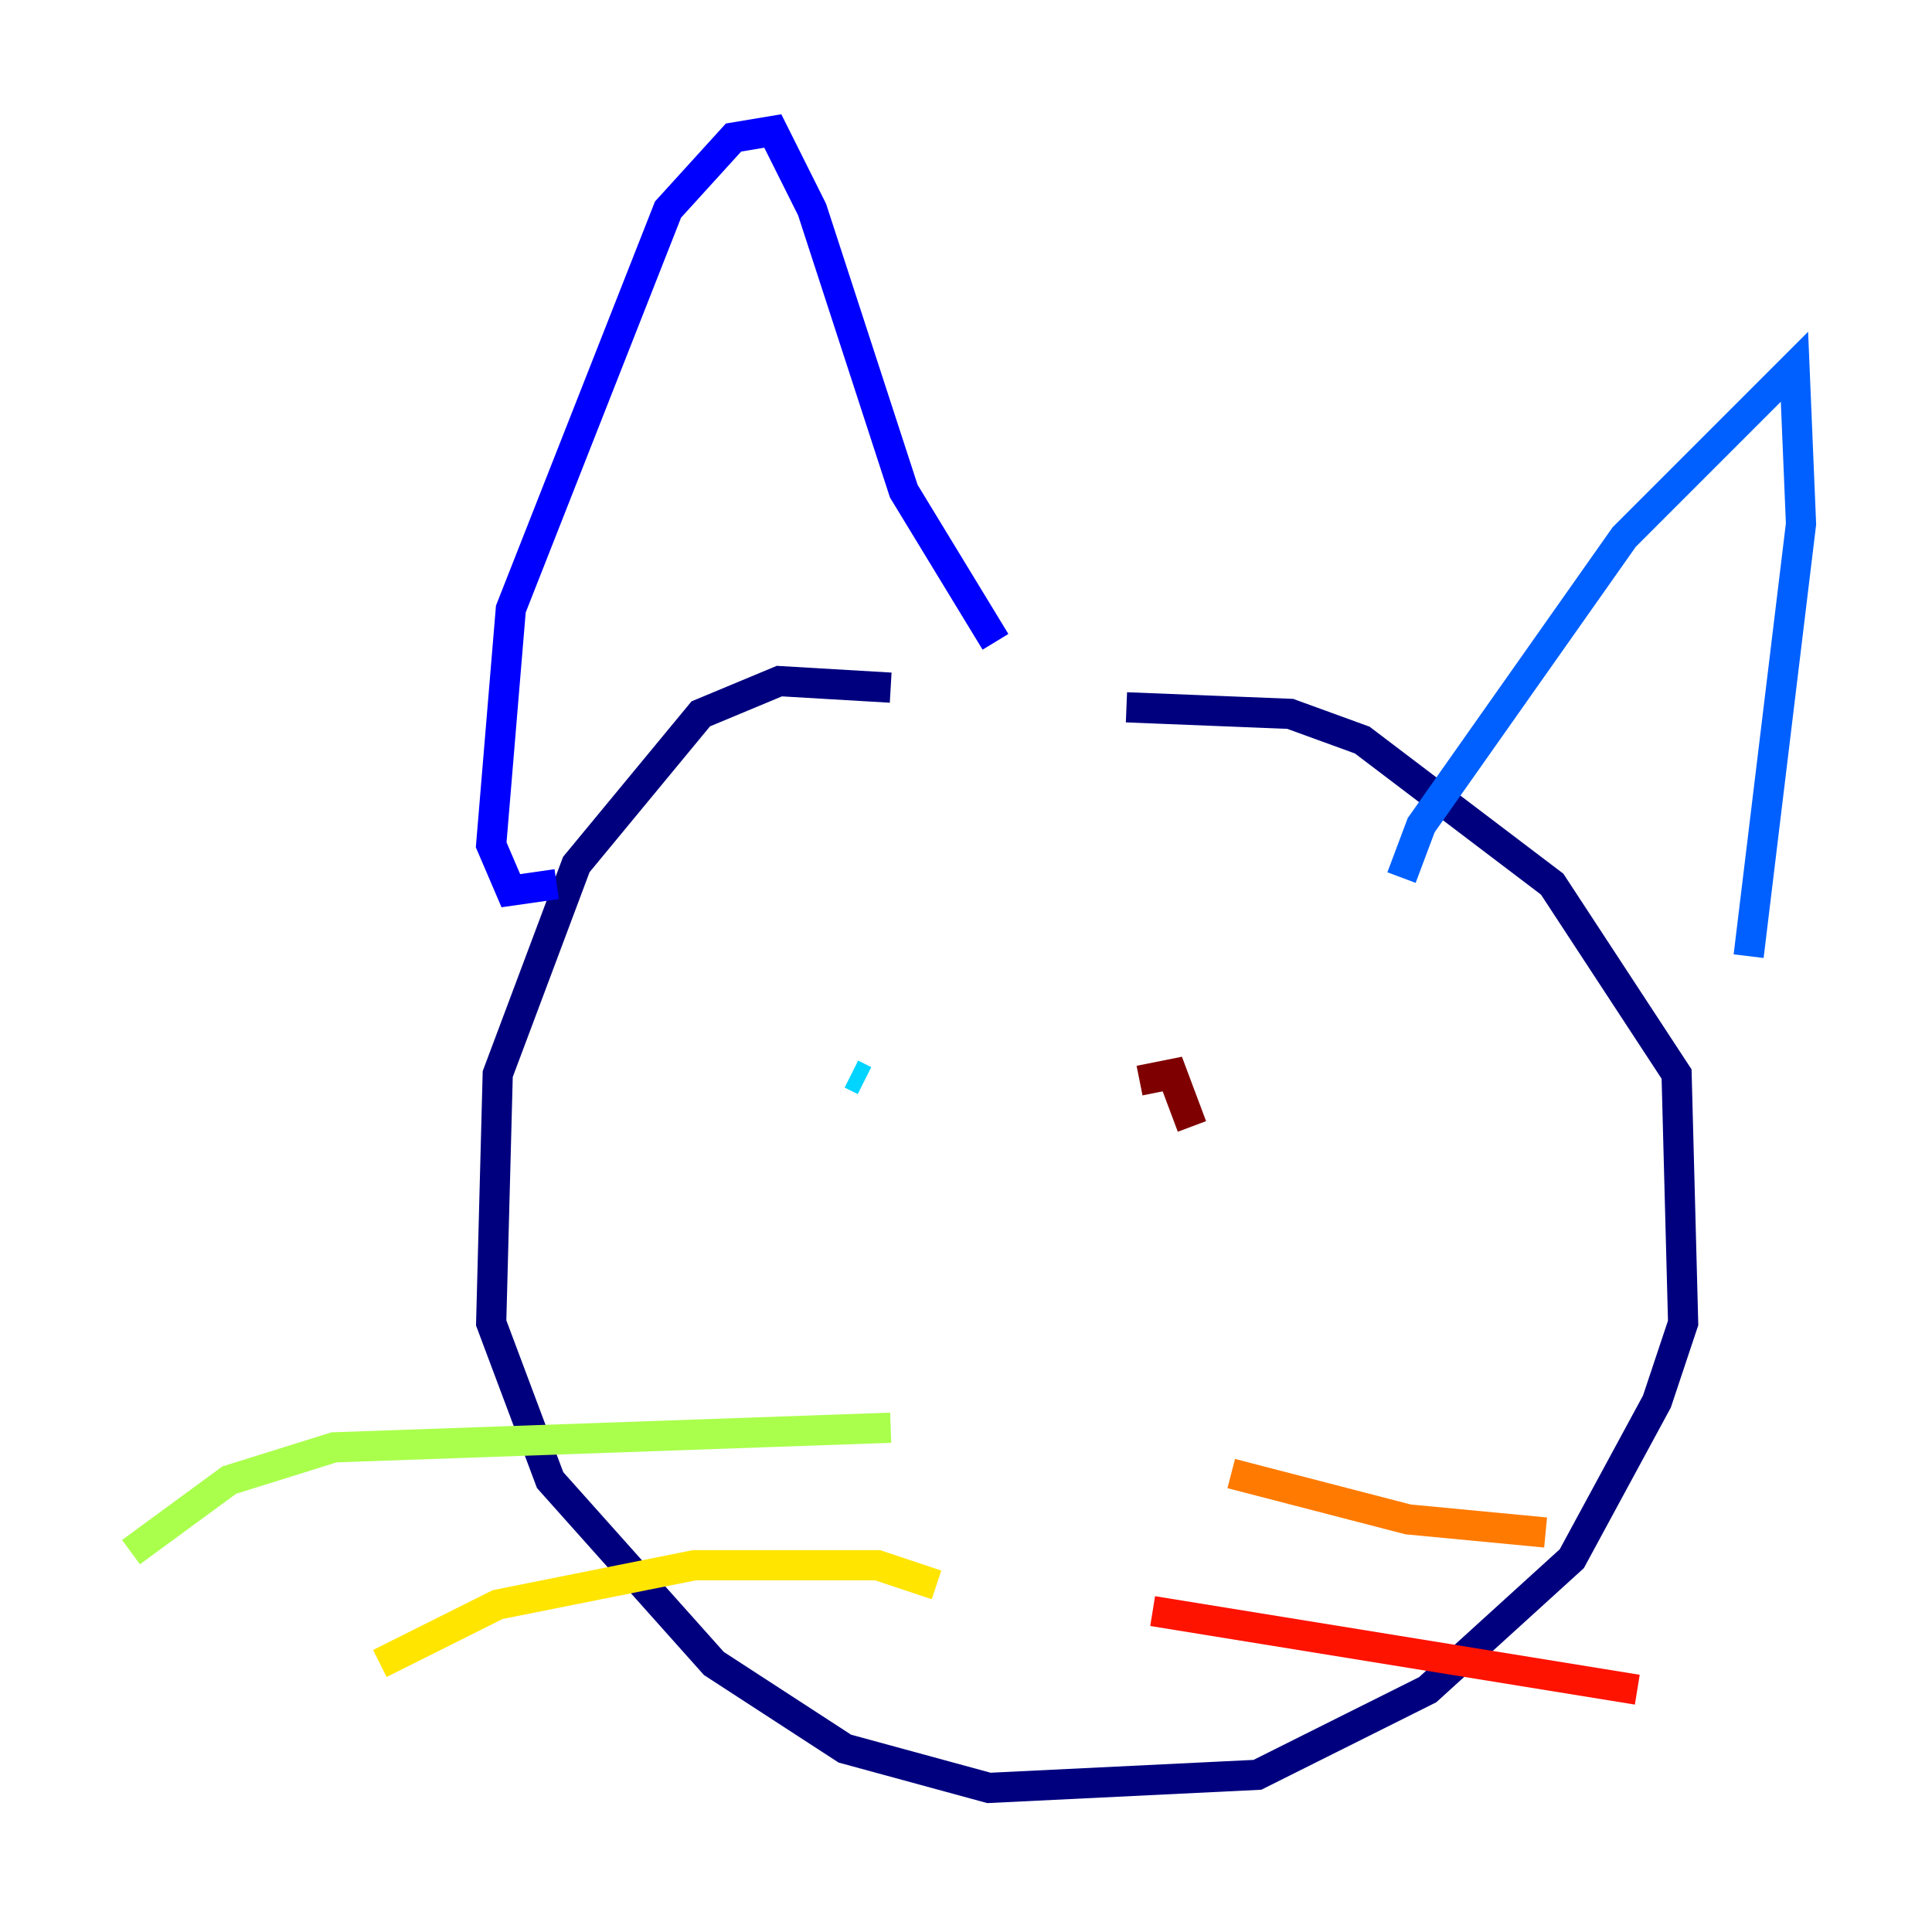 <?xml version="1.0" encoding="utf-8" ?>
<svg baseProfile="tiny" height="128" version="1.2" viewBox="0,0,128,128" width="128" xmlns="http://www.w3.org/2000/svg" xmlns:ev="http://www.w3.org/2001/xml-events" xmlns:xlink="http://www.w3.org/1999/xlink"><defs /><polyline fill="none" points="59.01,45.559 51.634,45.125 46.427,47.295 38.183,57.275 32.976,71.159 32.542,87.647 36.447,98.061 47.295,110.21 55.973,115.851 65.519,118.454 83.308,117.586 94.59,111.946 104.136,103.268 109.776,92.854 111.512,87.647 111.078,71.159 102.834,58.576 90.251,49.031 85.478,47.295 74.63,46.861" stroke="#00007f" stroke-width="2" /><polyline fill="none" points="36.881,58.576 33.844,59.01 32.542,55.973 33.844,40.352 44.258,13.885 48.597,9.112 51.2,8.678 53.803,13.885 59.878,32.542 65.953,42.522" stroke="#0000fe" stroke-width="2" /><polyline fill="none" points="92.854,58.142 94.156,54.671 107.607,35.58 118.888,24.298 119.322,34.712 115.851,63.349" stroke="#0060ff" stroke-width="2" /><polyline fill="none" points="56.407,71.159 57.275,71.593" stroke="#00d4ff" stroke-width="2" /><polyline fill="none" points="85.044,76.366 85.044,76.366" stroke="#4cffaa" stroke-width="2" /><polyline fill="none" points="59.01,94.59 22.129,95.891 15.186,98.061 8.678,102.834" stroke="#aaff4c" stroke-width="2" /><polyline fill="none" points="62.047,105.003 58.142,103.702 45.993,103.702 32.976,106.305 25.166,110.21" stroke="#ffe500" stroke-width="2" /><polyline fill="none" points="81.573,97.627 93.288,100.664 102.4,101.532" stroke="#ff7a00" stroke-width="2" /><polyline fill="none" points="76.366,106.739 108.475,111.946" stroke="#fe1200" stroke-width="2" /><polyline fill="none" points="75.498,71.593 77.668,71.159 78.969,74.63" stroke="#7f0000" stroke-width="2" /></svg>